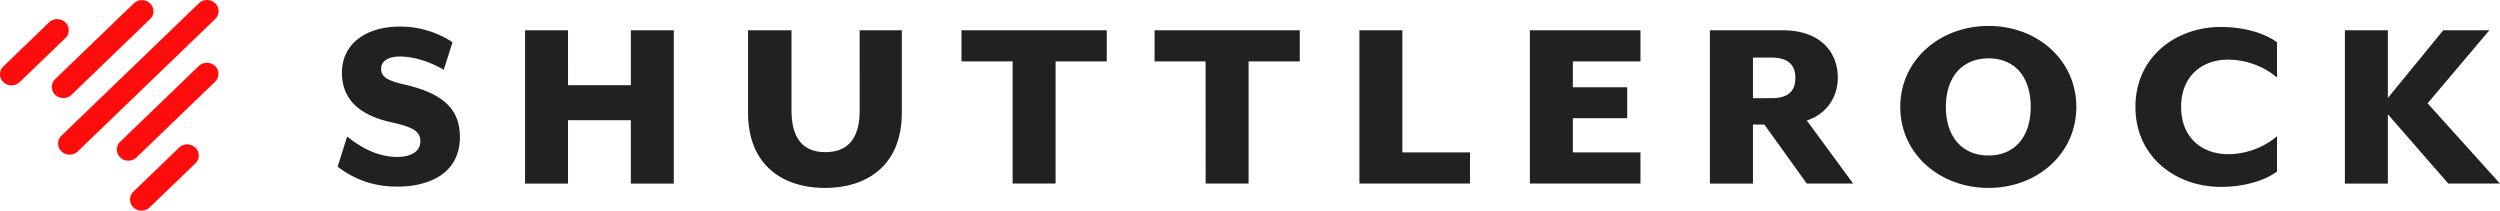 <svg preserveAspectRatio="xMidYMid meet" data-bbox="0.717 0.69 375.283 31.62" xmlns="http://www.w3.org/2000/svg" viewBox="0.717 0.69 375.283 31.62" data-type="color" role="presentation" aria-hidden="true" aria-label="">
<g>
<path fill="#FF0D0D" d="m33.024 1.18-.002-.002a1.776 1.776 0 0 0-2.446 0L9.943 21.058a1.624 1.624 0 0 0 0 2.356l.003.002c.675.651 1.77.651 2.446 0L33.024 3.537a1.624 1.624 0 0 0 0-2.356Z" data-color="1"></path>
<path fill="#FF0D0D" d="m33.005 10.6-.002-.002a1.776 1.776 0 0 0-2.446 0L18.76 21.964a1.624 1.624 0 0 0 0 2.356l.002.003c.675.65 1.77.65 2.446 0l11.796-11.366a1.624 1.624 0 0 0 0-2.356Z" data-color="1"></path>
<path fill="#FF0D0D" d="m23.246 1.198-.002-.002a1.776 1.776 0 0 0-2.446 0L9.002 12.562a1.624 1.624 0 0 0 0 2.356l.002.003c.676.65 1.77.65 2.446 0L23.246 3.555a1.624 1.624 0 0 0 0-2.357Z" data-color="1"></path>
<path fill="#FF0D0D" d="m10.531 4.052-.002-.003a1.776 1.776 0 0 0-2.446 0l-6.86 6.61a1.624 1.624 0 0 0 0 2.356l.002.003c.675.65 1.77.65 2.446 0l6.86-6.61a1.624 1.624 0 0 0 0-2.356Z" data-color="1"></path>
<path fill="#FF0D0D" d="m30.05 22.855-.003-.002a1.776 1.776 0 0 0-2.446 0l-6.86 6.61a1.624 1.624 0 0 0 0 2.356l.002.003c.675.65 1.77.65 2.446 0l6.86-6.61a1.624 1.624 0 0 0 0-2.357Z" data-color="1"></path>
<path fill="#212121" d="M376 28.247 365.134 16.2l9.271-10.968h-6.921l-8.318 10.163V5.233h-6.451v23.014h6.451V17.846l9.073 10.4H376Zm-41.87.496c3.266 0 6.41-.842 8.398-2.301V21.15a11.555 11.555 0 0 1-7.311 2.684c-4.021 0-7.085-2.53-7.085-7.097 0-4.566 3.064-7.096 7.085-7.096 2.691.028 5.283.98 7.311 2.684v-5.29c-1.988-1.456-5.132-2.298-8.398-2.298-6.883 0-12.857 4.563-12.857 12.001 0 7.439 5.974 12.005 12.857 12.005Zm-34.902-4.714c-4.021 0-6.41-2.878-6.41-7.29 0-4.413 2.389-7.288 6.41-7.288 4.021 0 6.326 2.878 6.326 7.287 0 4.41-2.347 7.291-6.326 7.291Zm0 4.869c7.28 0 13.171-5.104 13.171-12.16s-5.891-12.156-13.171-12.156c-7.28 0-13.255 5.1-13.255 12.156 0 7.056 5.919 12.16 13.255 12.16Zm-35.369-13.465V9.337h2.785c2.468 0 3.582 1.073 3.582 3.066 0 1.993-1.114 3.02-3.582 3.02l-2.785.01Zm1.712 3.953 6.368 8.86h6.963l-6.963-9.474c2.824-.883 4.655-3.356 4.655-6.442 0-3.725-2.507-7.097-8.317-7.097h-10.88v23.014h6.462v-8.861h1.712Zm-35.198 8.86h16.6v-4.68h-10.149V18.43h8.154v-4.643h-8.154V9.91h10.149V5.233h-16.6v23.014Zm-25.59 0h16.6v-4.68h-10.152V5.233h-6.448v23.014Zm-23.082 0h6.447V9.91h7.681V5.233h-21.795V9.91h7.66l.007 18.337Zm-28.974 0h6.448V9.91h7.68V5.233h-21.808V9.91h7.68v18.337Zm-28.176.652c6.444 0 11.541-3.49 11.541-11.277V5.233h-6.329V17.28c0 4.063-1.672 6.247-5.132 6.247-3.461 0-5.097-2.184-5.097-6.247V5.233h-6.525v12.388c0 7.787 5.132 11.277 11.542 11.277Zm-45.017-.651h6.451v-9.512h9.428v9.512h6.452V5.233h-6.452v8.247h-9.428V5.233h-6.451v23.014Zm-19.18.46c4.853 0 9.4-2.03 9.4-7.44 0-4.143-2.437-6.559-8.397-7.904-2.709-.614-3.426-1.265-3.426-2.349 0-1.15 1.076-1.842 2.785-1.842 2.312 0 4.819.923 6.615 1.997l1.316-4.144a14.385 14.385 0 0 0-7.844-2.349c-5.33 0-8.756 2.725-8.756 6.905 0 3.413 1.87 6.21 7.311 7.439 3.423.768 4.457 1.382 4.457 2.879 0 1.607-1.515 2.348-3.461 2.348-3.133 0-5.73-1.61-7.524-3.066l-1.43 4.523c2.525 1.983 5.697 3.043 8.954 2.992" data-color="2"></path>
</g>
</svg>